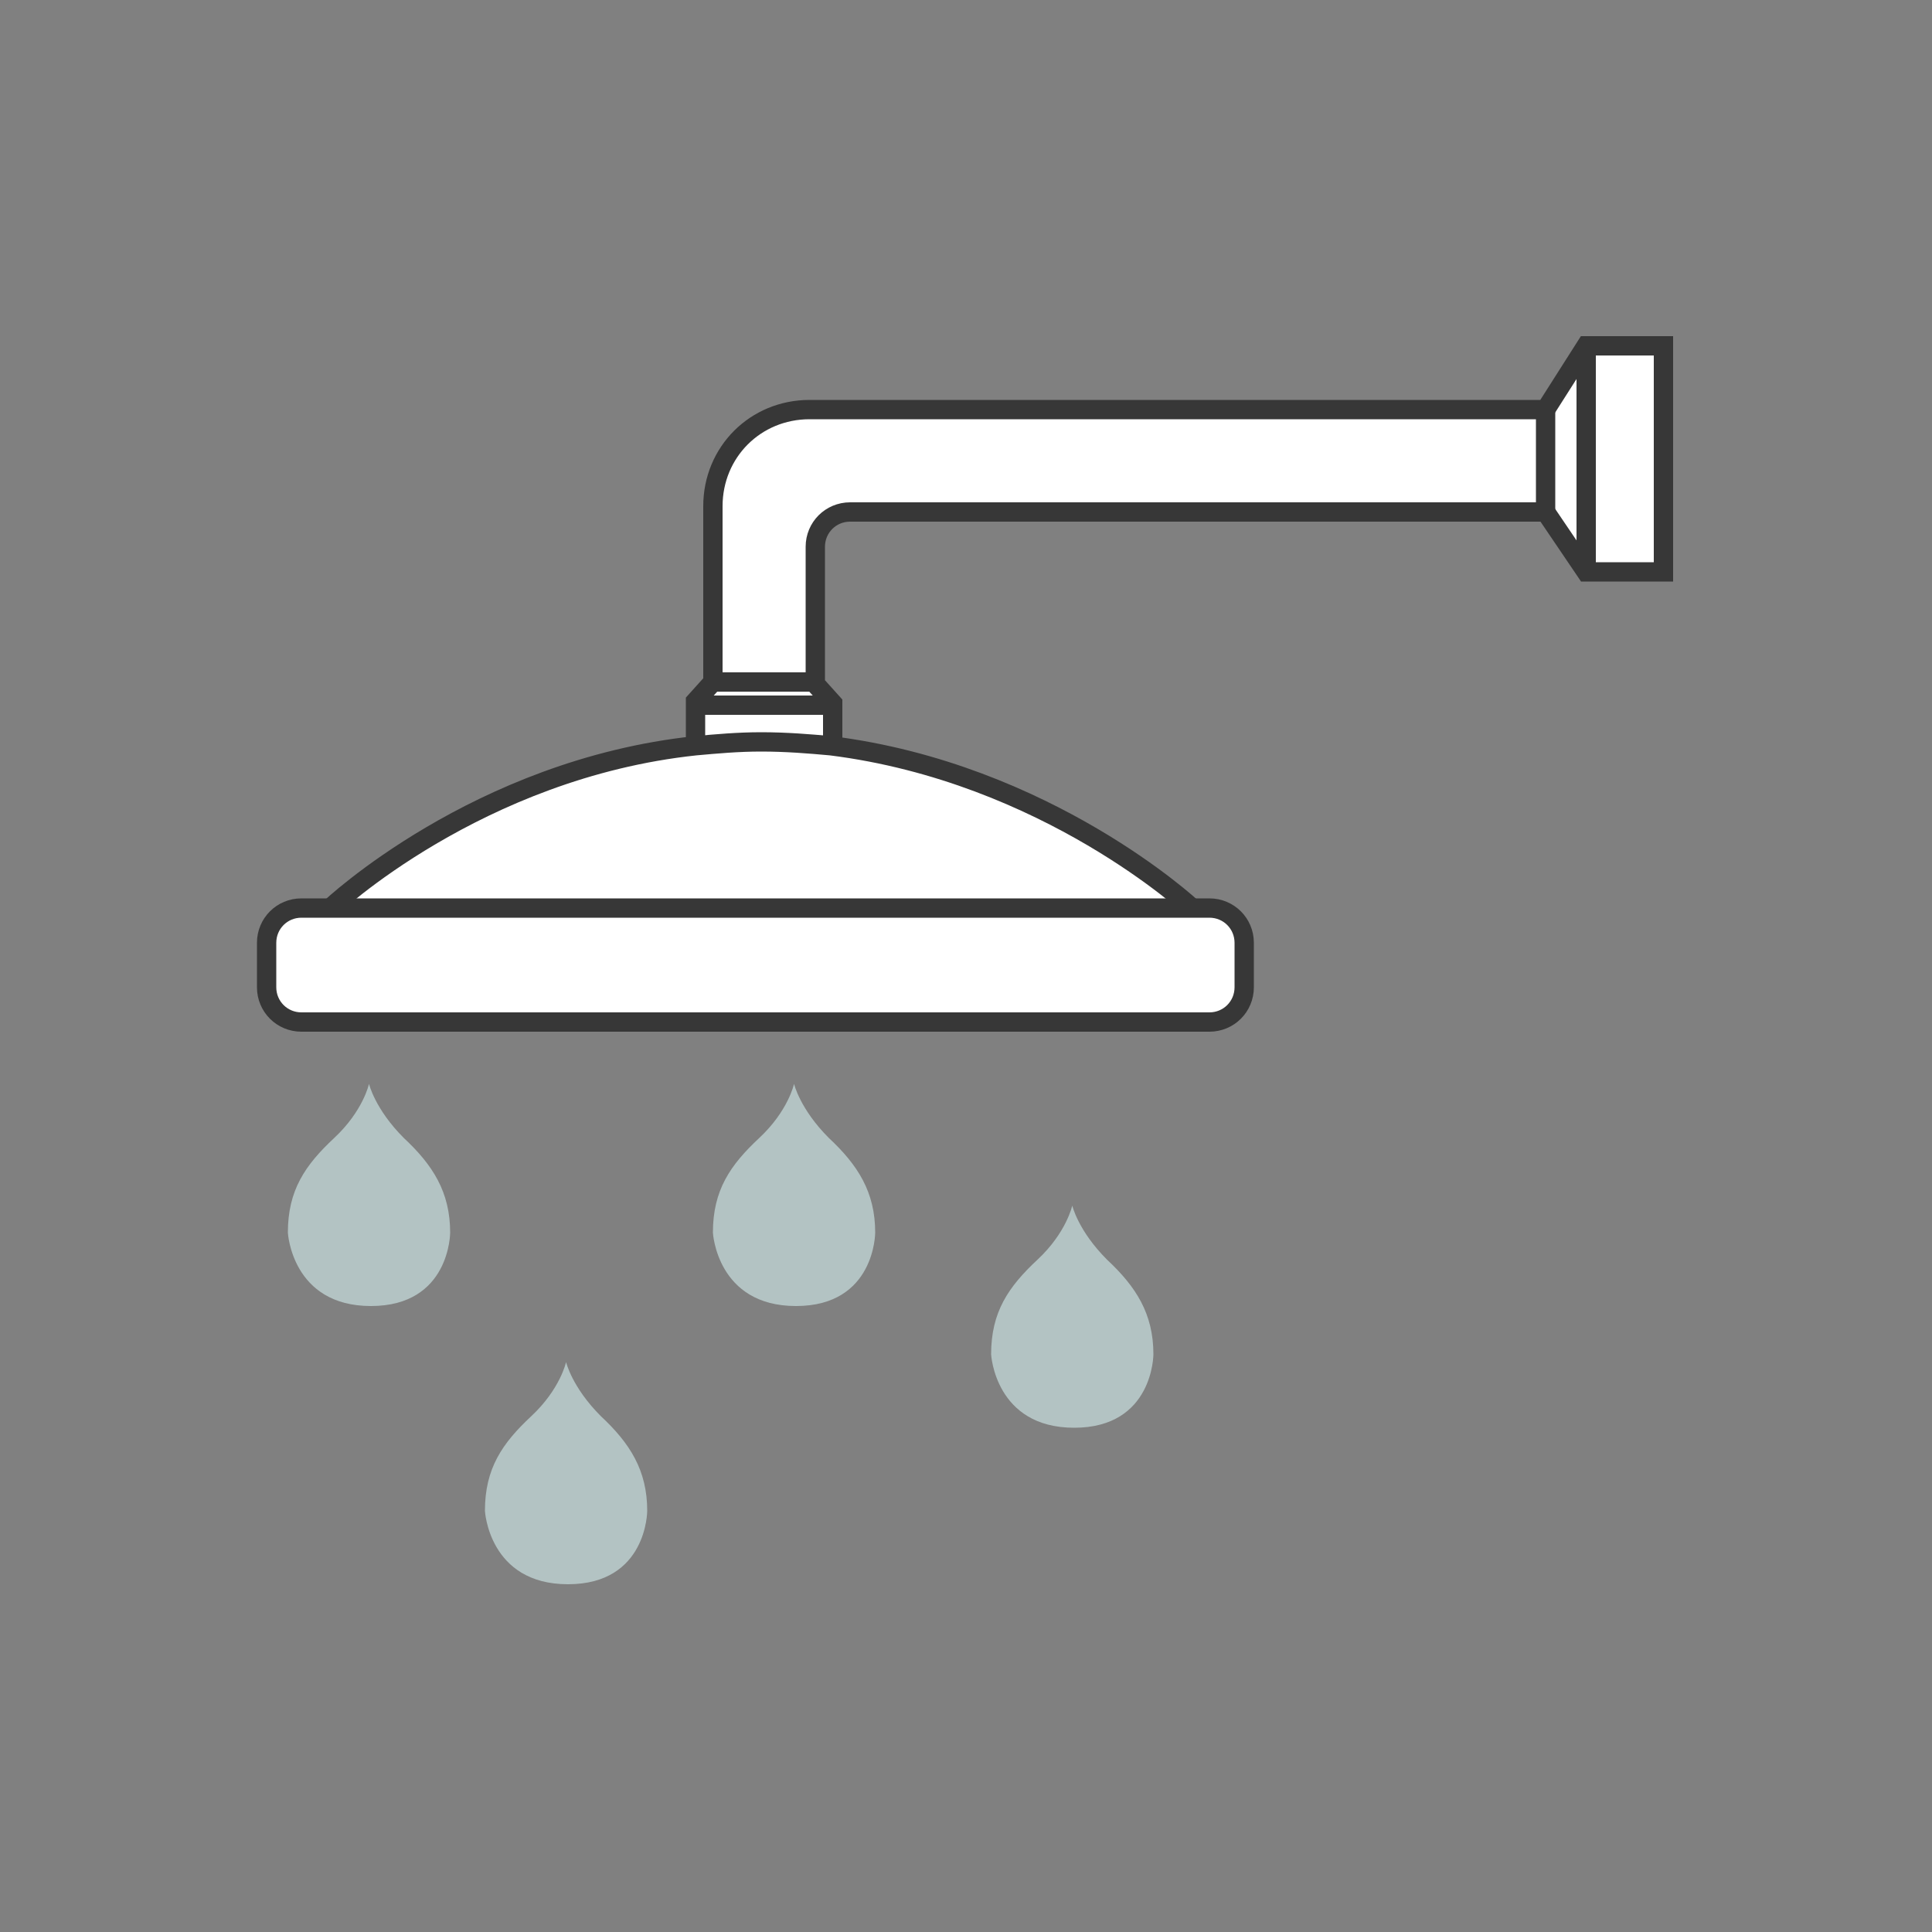 <?xml version="1.0" encoding="utf-8"?>
<!-- Generator: Adobe Illustrator 21.1.0, SVG Export Plug-In . SVG Version: 6.00 Build 0)  -->
<svg version="1.1" id="Layer_1" xmlns="http://www.w3.org/2000/svg" xmlns:xlink="http://www.w3.org/1999/xlink" x="0px" y="0px"
	 viewBox="0 0 100 100" style="enable-background:new 0 0 100 100;" xml:space="preserve">
<rect x="0" y="0" width="100" height="100" fill="#808080" stroke="none"/>
<style type="text/css">
	.st0{fill:#FFFFFF;}
	.st1{fill:none;stroke:#373737;stroke-miterlimit:10;}
	.st2{fill:#B3C3C3;}
</style>
<g>
	<g>
		<g>
			<g id="XMLID_2_">
				<g>
					<rect x="82.1" y="18" class="st0" width="4" height="11.7"/>
					<polygon class="st0" points="82.1,18 82.1,29.7 80,26.5 80,21.2 					"/>
					<path class="st0" d="M80,21.2v5.2h-36c-1,0-1.8,0.8-1.8,1.8v7.1h-5.3v-9.1c0-2.8,2.2-5,5-5H80z"/>
					<path class="st0" d="M64.4,48.8v2.3c0,1-0.8,1.8-1.8,1.8h-47c-1,0-1.8-0.8-1.8-1.8v-2.3c0-1,0.8-1.8,1.8-1.8h1.4h44.7h0.9
						C63.6,47,64.4,47.8,64.4,48.8z"/>
					<path class="st0" d="M61.7,47H17.1c0,0,7.6-7.2,18.9-8.4c1.1-0.1,2.2-0.2,3.4-0.2c1.3,0,2.5,0.1,3.6,0.2
						C54.2,40,61.7,47,61.7,47z"/>
					<path class="st0" d="M36,36.5h6.9H43v1.9l0,0.2c-1.2-0.1-2.4-0.2-3.6-0.2c-1.2,0-2.3,0.1-3.4,0.2l0-0.2V36.5z"/>
					<polygon class="st0" points="43,36.3 43,36.5 42.8,36.5 36,36.5 36,36.3 36.9,35.3 42.1,35.3 					"/>
				</g>
				<g>
					<path class="st1" d="M17.1,47c0,0,7.6-7.2,18.9-8.4c1.1-0.1,2.2-0.2,3.4-0.2c1.3,0,2.5,0.1,3.6,0.2C54.2,40,61.7,47,61.7,47"/>
					<path class="st1" d="M61.7,47h0.9c1,0,1.8,0.8,1.8,1.8v2.3c0,1-0.8,1.8-1.8,1.8h-47c-1,0-1.8-0.8-1.8-1.8v-2.3
						c0-1,0.8-1.8,1.8-1.8h1.4H61.7z"/>
					<path class="st1" d="M36,38.4v-1.9v-0.2l0.9-1v-9.1c0-2.8,2.2-5,5-5H80l2.1-3.3h4v11.7h-4L80,26.5h-36c-1,0-1.8,0.8-1.8,1.8
						v7.1l0.9,1v0.2v1.9"/>
					<line class="st1" x1="36" y1="36.5" x2="42.8" y2="36.5"/>
					<line class="st1" x1="36.9" y1="35.3" x2="42.1" y2="35.3"/>
					<line class="st1" x1="80" y1="21.2" x2="80" y2="26.5"/>
					<line class="st1" x1="82.1" y1="18" x2="82.1" y2="29.7"/>
				</g>
			</g>
		</g>
		<path class="st2" d="M29.4,82c-4.1,0-4.3-3.8-4.3-3.8c0-2.2,0.9-3.5,2.4-4.9c1.5-1.4,1.8-2.8,1.8-2.8s0.3,1.3,1.8,2.8
			c1.5,1.4,2.4,2.8,2.4,4.9C33.5,78.2,33.5,82,29.4,82z"/>
		<path class="st2" d="M19.2,67.6c-4.1,0-4.3-3.8-4.3-3.8c0-2.2,0.9-3.5,2.4-4.9c1.5-1.4,1.8-2.8,1.8-2.8s0.3,1.3,1.8,2.8
			c1.5,1.4,2.4,2.8,2.4,4.9C23.3,63.8,23.3,67.6,19.2,67.6z"/>
		<path class="st2" d="M41.2,67.6c-4.1,0-4.3-3.8-4.3-3.8c0-2.2,0.9-3.5,2.4-4.9s1.8-2.8,1.8-2.8s0.3,1.3,1.8,2.8
			c1.5,1.4,2.4,2.8,2.4,4.9C45.3,63.8,45.3,67.6,41.2,67.6z"/>
		<path class="st2" d="M55.6,73.9c-4.1,0-4.3-3.8-4.3-3.8c0-2.2,0.9-3.5,2.4-4.9s1.8-2.8,1.8-2.8s0.3,1.3,1.8,2.8
			c1.5,1.4,2.4,2.8,2.4,4.9C59.7,70.1,59.7,73.9,55.6,73.9z"/>
	</g>
</g>
</svg>
